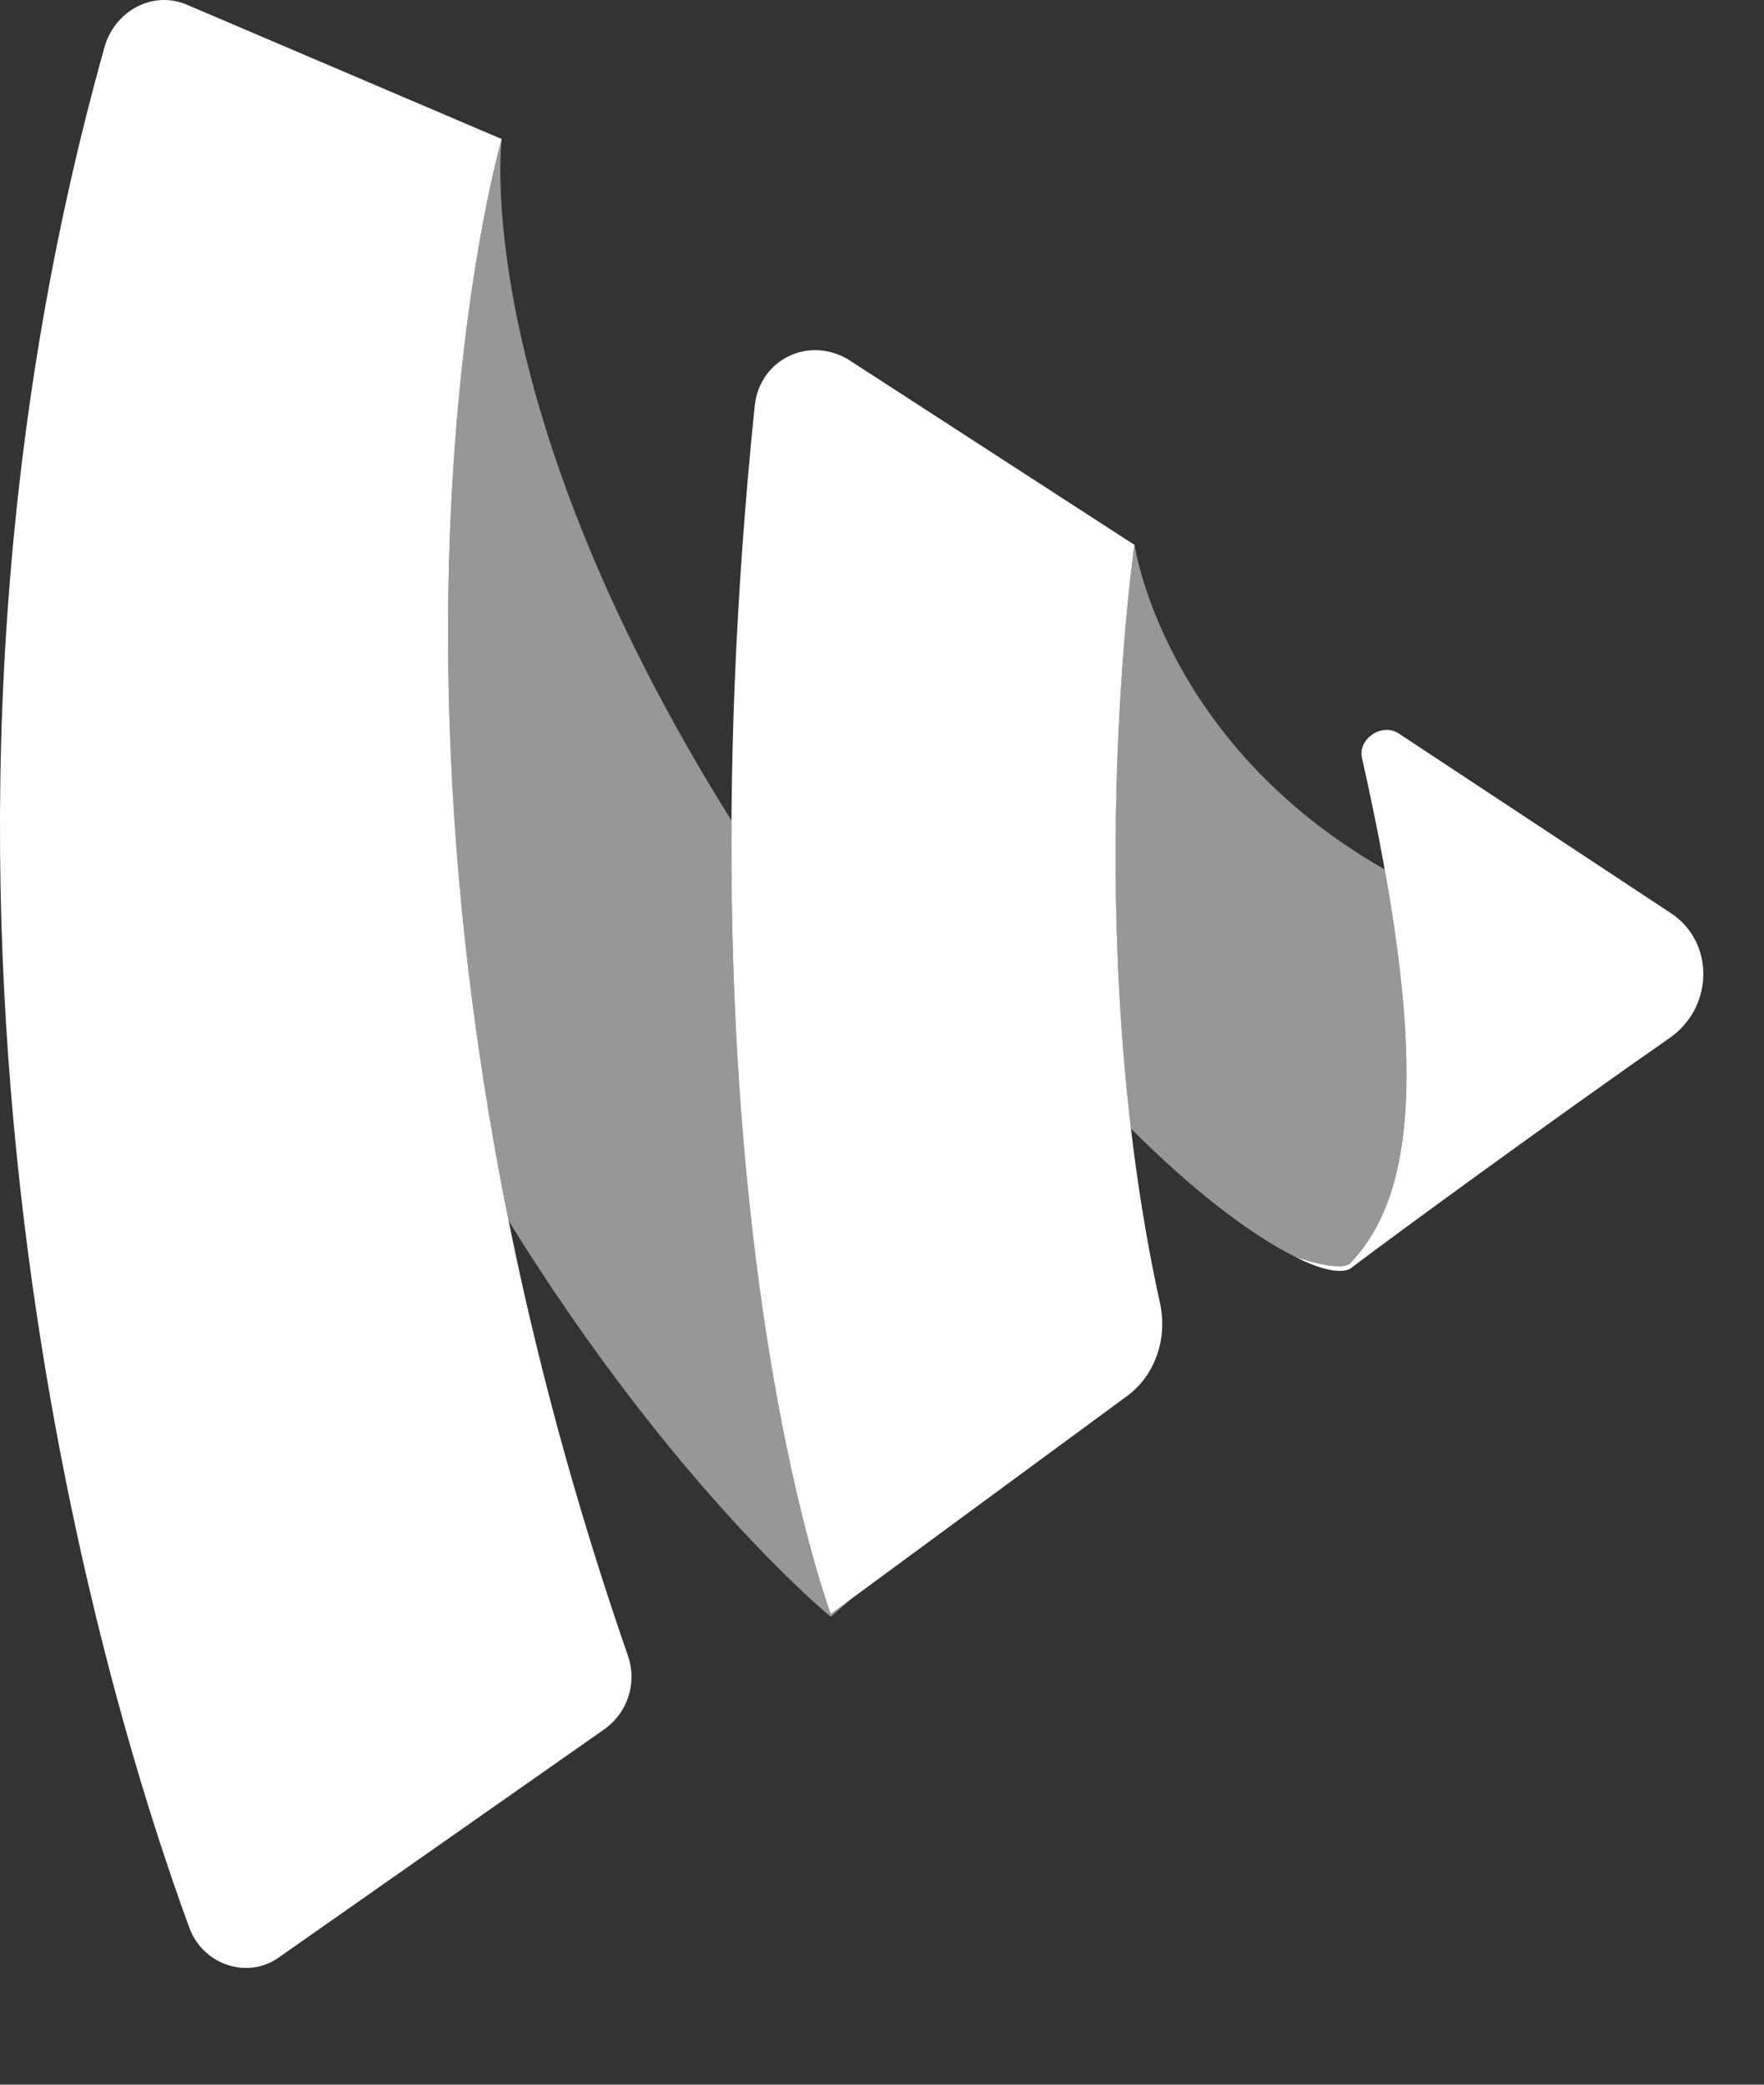 <svg xmlns="http://www.w3.org/2000/svg" width="22" height="26" viewBox="0 0 22 26">
    <rect x="0" y="0" width="22" height="26" fill="#333333" stroke="none"/>
    <g fill="none" fill-rule="evenodd">
        <g fill-rule="nonzero">
            <g>
                <path fill="#FCFCFE" d="M6.344 15.227C4.696 7.08 6.257 1.734 6.257 1.734s-.417 3.254 2.866 8.5c-.042 6.503 1.238 9.895 1.238 9.895l.263-.194-.263.23s-1.946-1.59-4.017-4.938zM14.104 14.074c.788.793 1.523 1.342 2.054 1.603l-.01-.004s.597.214.702.071c.727-.77.905-2.204.42-4.9-2.77-1.581-3.12-4.048-3.12-4.048s-.5 3.424-.046 7.278z" opacity=".5" transform="translate(-10 -17) translate(10 17)"/>
                <path fill="#FFF" d="M6.257 1.734s-2.28 7.807 1.579 18.93c.105.32 0 .677-.28.89l-4.07 2.853c-.385.285-.946.107-1.122-.357C1.277 21.091-1.705 11.288 1.312.557c.14-.428.596-.677 1.017-.499l3.928 1.676zM14.044 17.42l-3.683 2.709s-1.964-5.205-.947-15.08c.07-.57.667-.855 1.158-.57l3.577 2.317s-.701 4.813.316 9.447c.105.464-.07.927-.42 1.177zM20.848 11.395l-3.402-2.246c-.21-.143-.526.071-.456.32.807 3.601.702 5.384-.14 6.275-.105.143-.702-.071-.702-.071.562.285.702.142.702.142.561-.427 2.666-1.96 3.998-2.887.527-.392.527-1.177 0-1.533z" transform="translate(-10 -17) translate(10 17)"/>
            </g>
        </g>
    </g>
</svg>